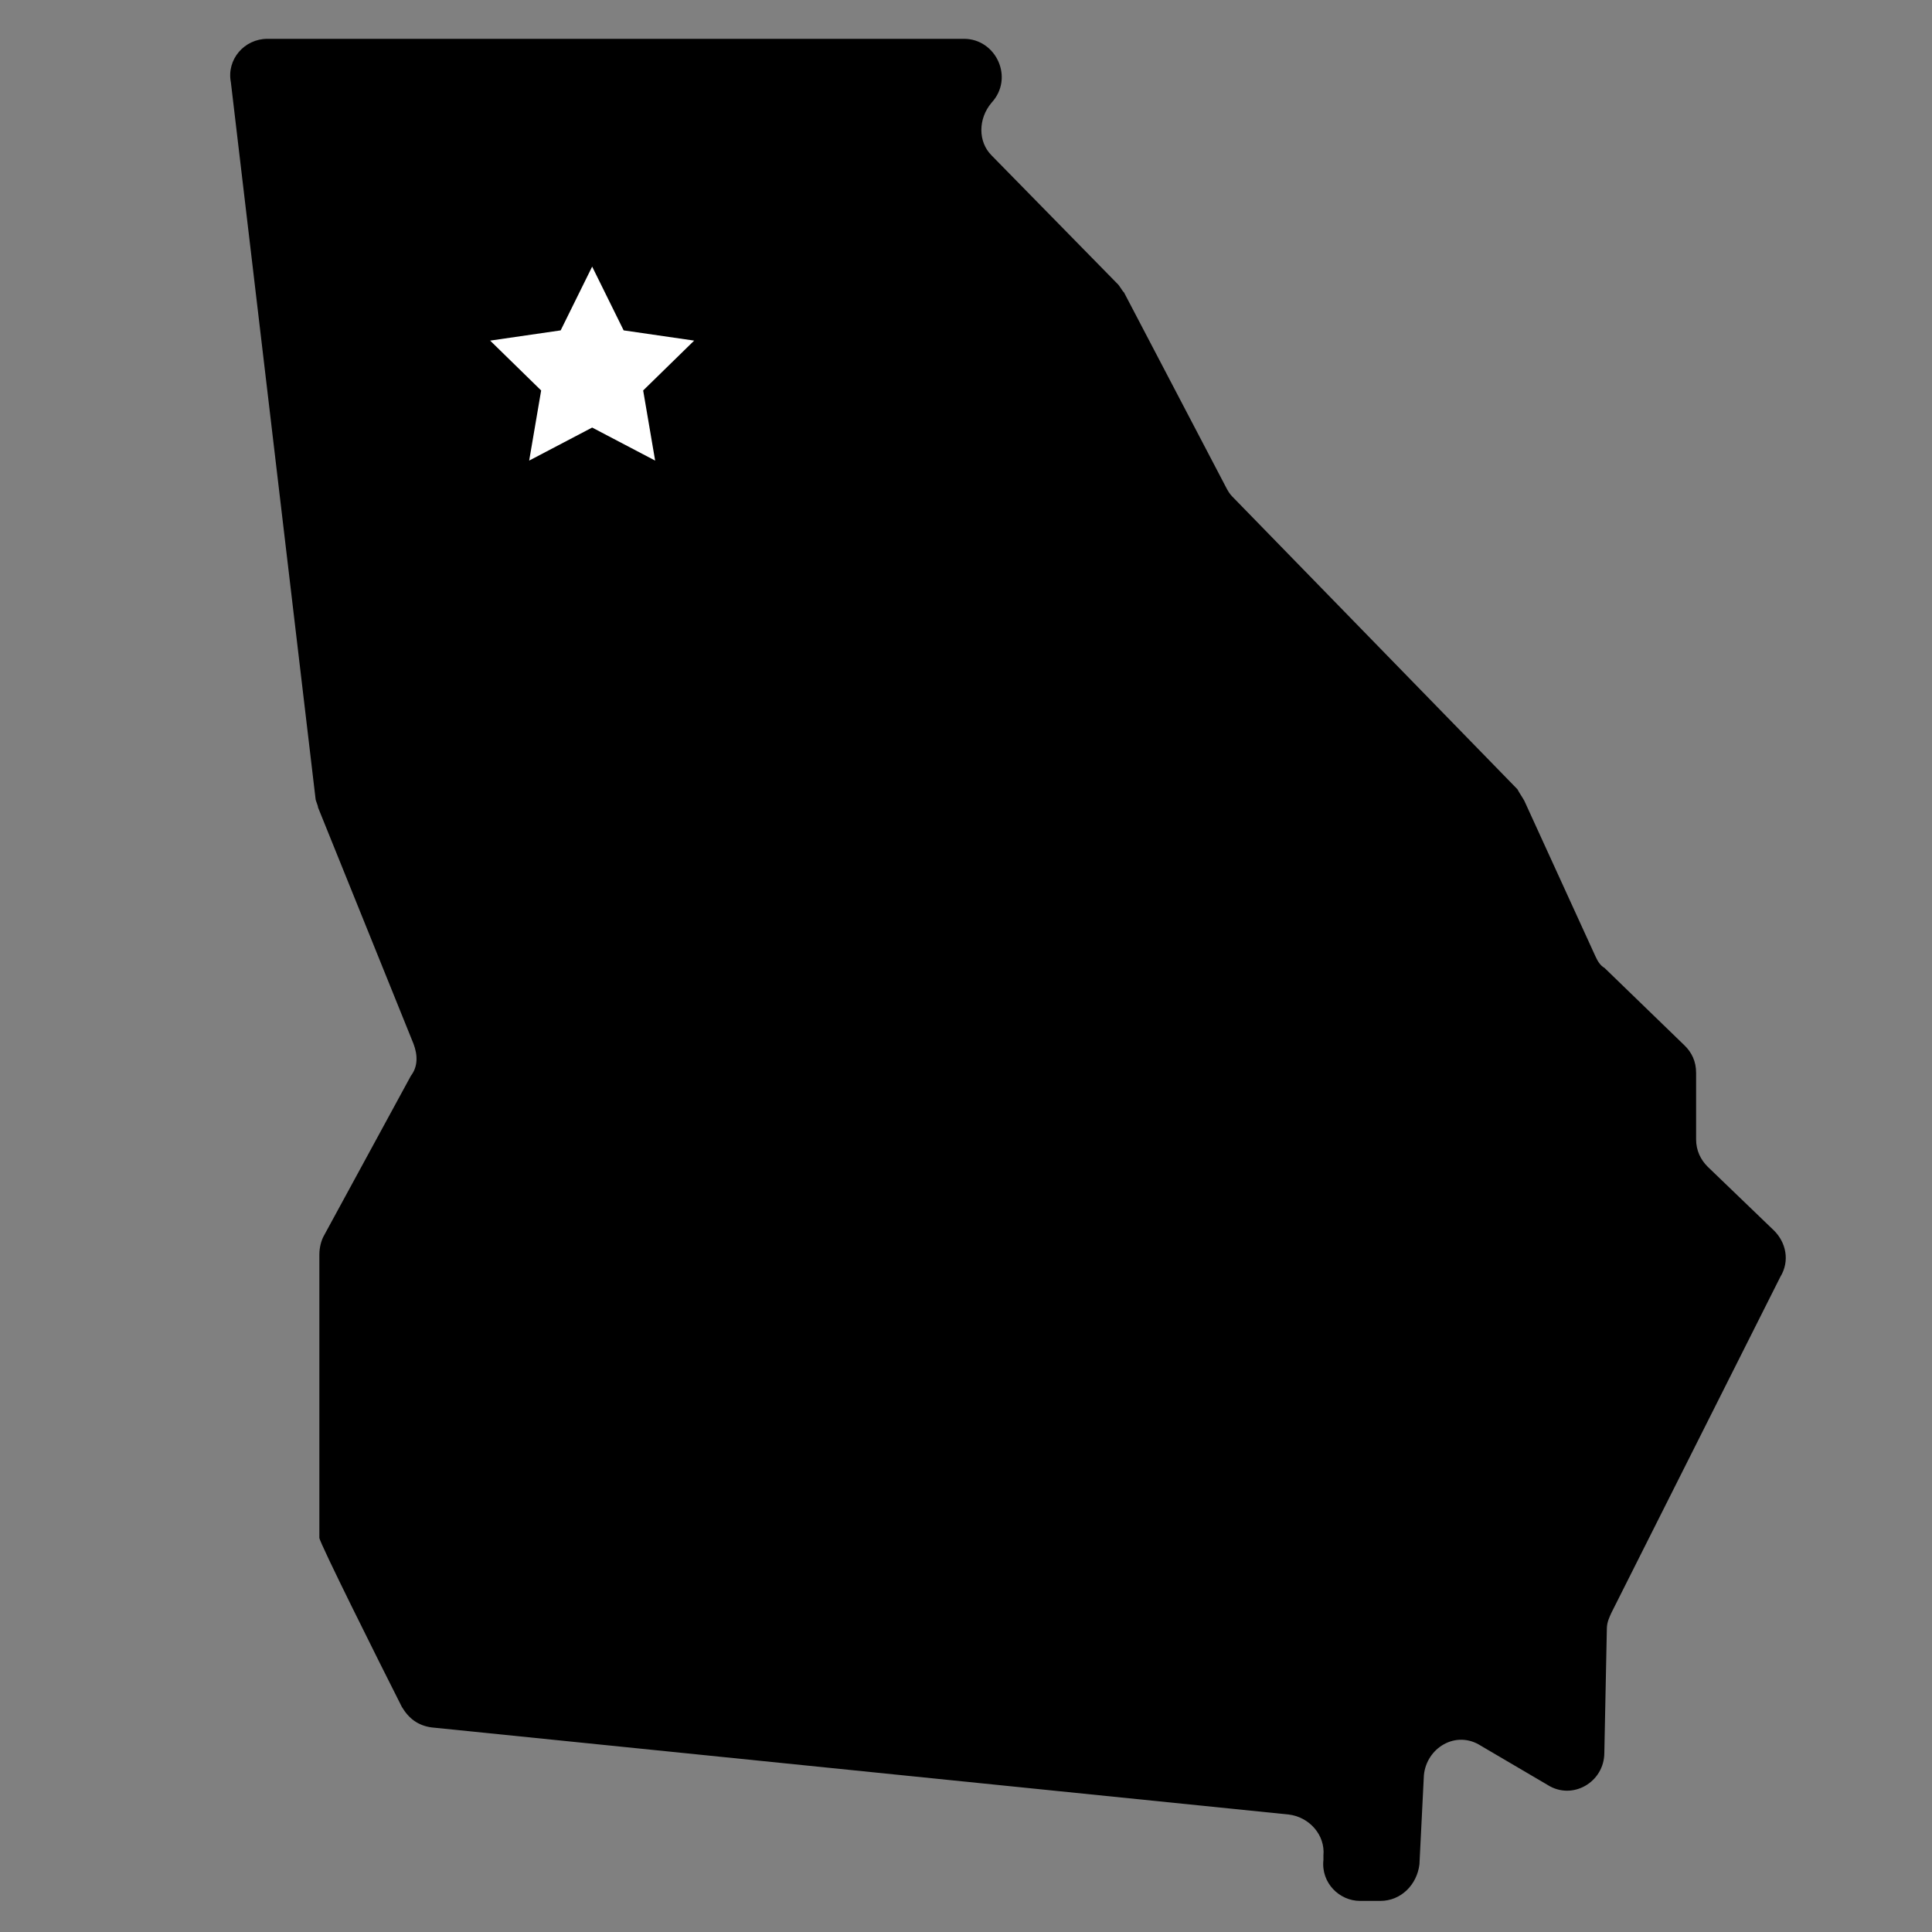 <?xml version="1.0" encoding="utf-8"?>
<!-- Generator: Adobe Illustrator 24.2.1, SVG Export Plug-In . SVG Version: 6.00 Build 0)  -->
<svg version="1.1" id="Layer_1" xmlns="http://www.w3.org/2000/svg" xmlns:xlink="http://www.w3.org/1999/xlink" x="0px" y="0px"
	 viewBox="0 0 1000 1000" style="enable-background:new 0 0 1000 1000;" xml:space="preserve">
<rect x="0" y="0" width="1000" height="1000" fill="#808080" stroke="none"/>
<style type="text/css">
	.st0{fill-rule:evenodd;clip-rule:evenodd;fill:#FFFFFF;}
	.st1{fill:#FFFFFF;}
</style>
<polygon class="st0" points="617.5,354.1 633.5,386.5 669.2,391.7 643.4,416.9 649.5,452.5 617.5,435.7 585.5,452.5 591.6,416.9 
	565.8,391.7 601.5,386.5 "/>
<g>
	<path d="M918.3,637l-34.4-33.1c-3.6-3.6-6-8.3-6-14.2v-34.4c0-6-2.3-10.6-6-14.2l-41.4-40.1c-2.3-1.3-3.6-3.6-4.7-6l-36.8-80.5
		c-1.3-2.3-2.3-3.6-3.6-6L638.7,257.9c-1.3-1.3-2.3-2.3-3.6-4.7l-53.3-101.8c-1.3-1.3-2.3-3.6-3.6-4.7l-65-66.3c-7-7-7-18.9,0-27.2
		c11.9-12.9,2.3-33.1-14.2-33.1H138.4c-11.9,0-21.2,10.6-18.9,22.5l43.8,370.6c0,1.3,1.3,3.6,1.3,4.7L214,540.2
		c2.3,6,2.3,11.9-1.3,16.6l-45.1,82.9c-1.3,2.3-2.3,6-2.3,9.6V796c0,2.3,30.8,64,42.7,87.5c3.6,6,8.3,9.6,15.3,10.6l443.8,45.1
		c10.6,1.3,18.9,10.6,17.9,21.2v2.3c-1.3,11.9,8.3,21.2,18.9,21.2h10.6c10.6,0,18.9-8.3,20.2-18.9l2.3-46.1
		c1.3-14.2,16.6-23.6,29.5-15.3l34.4,20.2c12.9,8.3,29.5-1.3,29.5-16.6l1.3-64c0-3.6,1.3-6,2.3-8.3l87.5-174
		C926.6,652.5,924.3,643,918.3,637z M347.9,264.4l-47.4-24.9l-47.4,24.9l9.6-53.3l-39.1-36.8l53.3-8.3l23.6-48.4L324,166l53.3,8.3
		l-37.8,37.8L347.9,264.4z"/>
</g>
<polygon points="300,93 337.1,157.2 420,167.5 360,217.4 374.2,288 300,254.7 225.8,288 240,217.4 180,167.5 262.9,157.2 "/>
<polygon class="st1" points="306.5,138 322.8,171 359.3,176.3 332.9,202.1 339.1,238.4 306.5,221.3 273.9,238.4 280.1,202.1 
	253.7,176.3 290.2,171 "/>
</svg>
